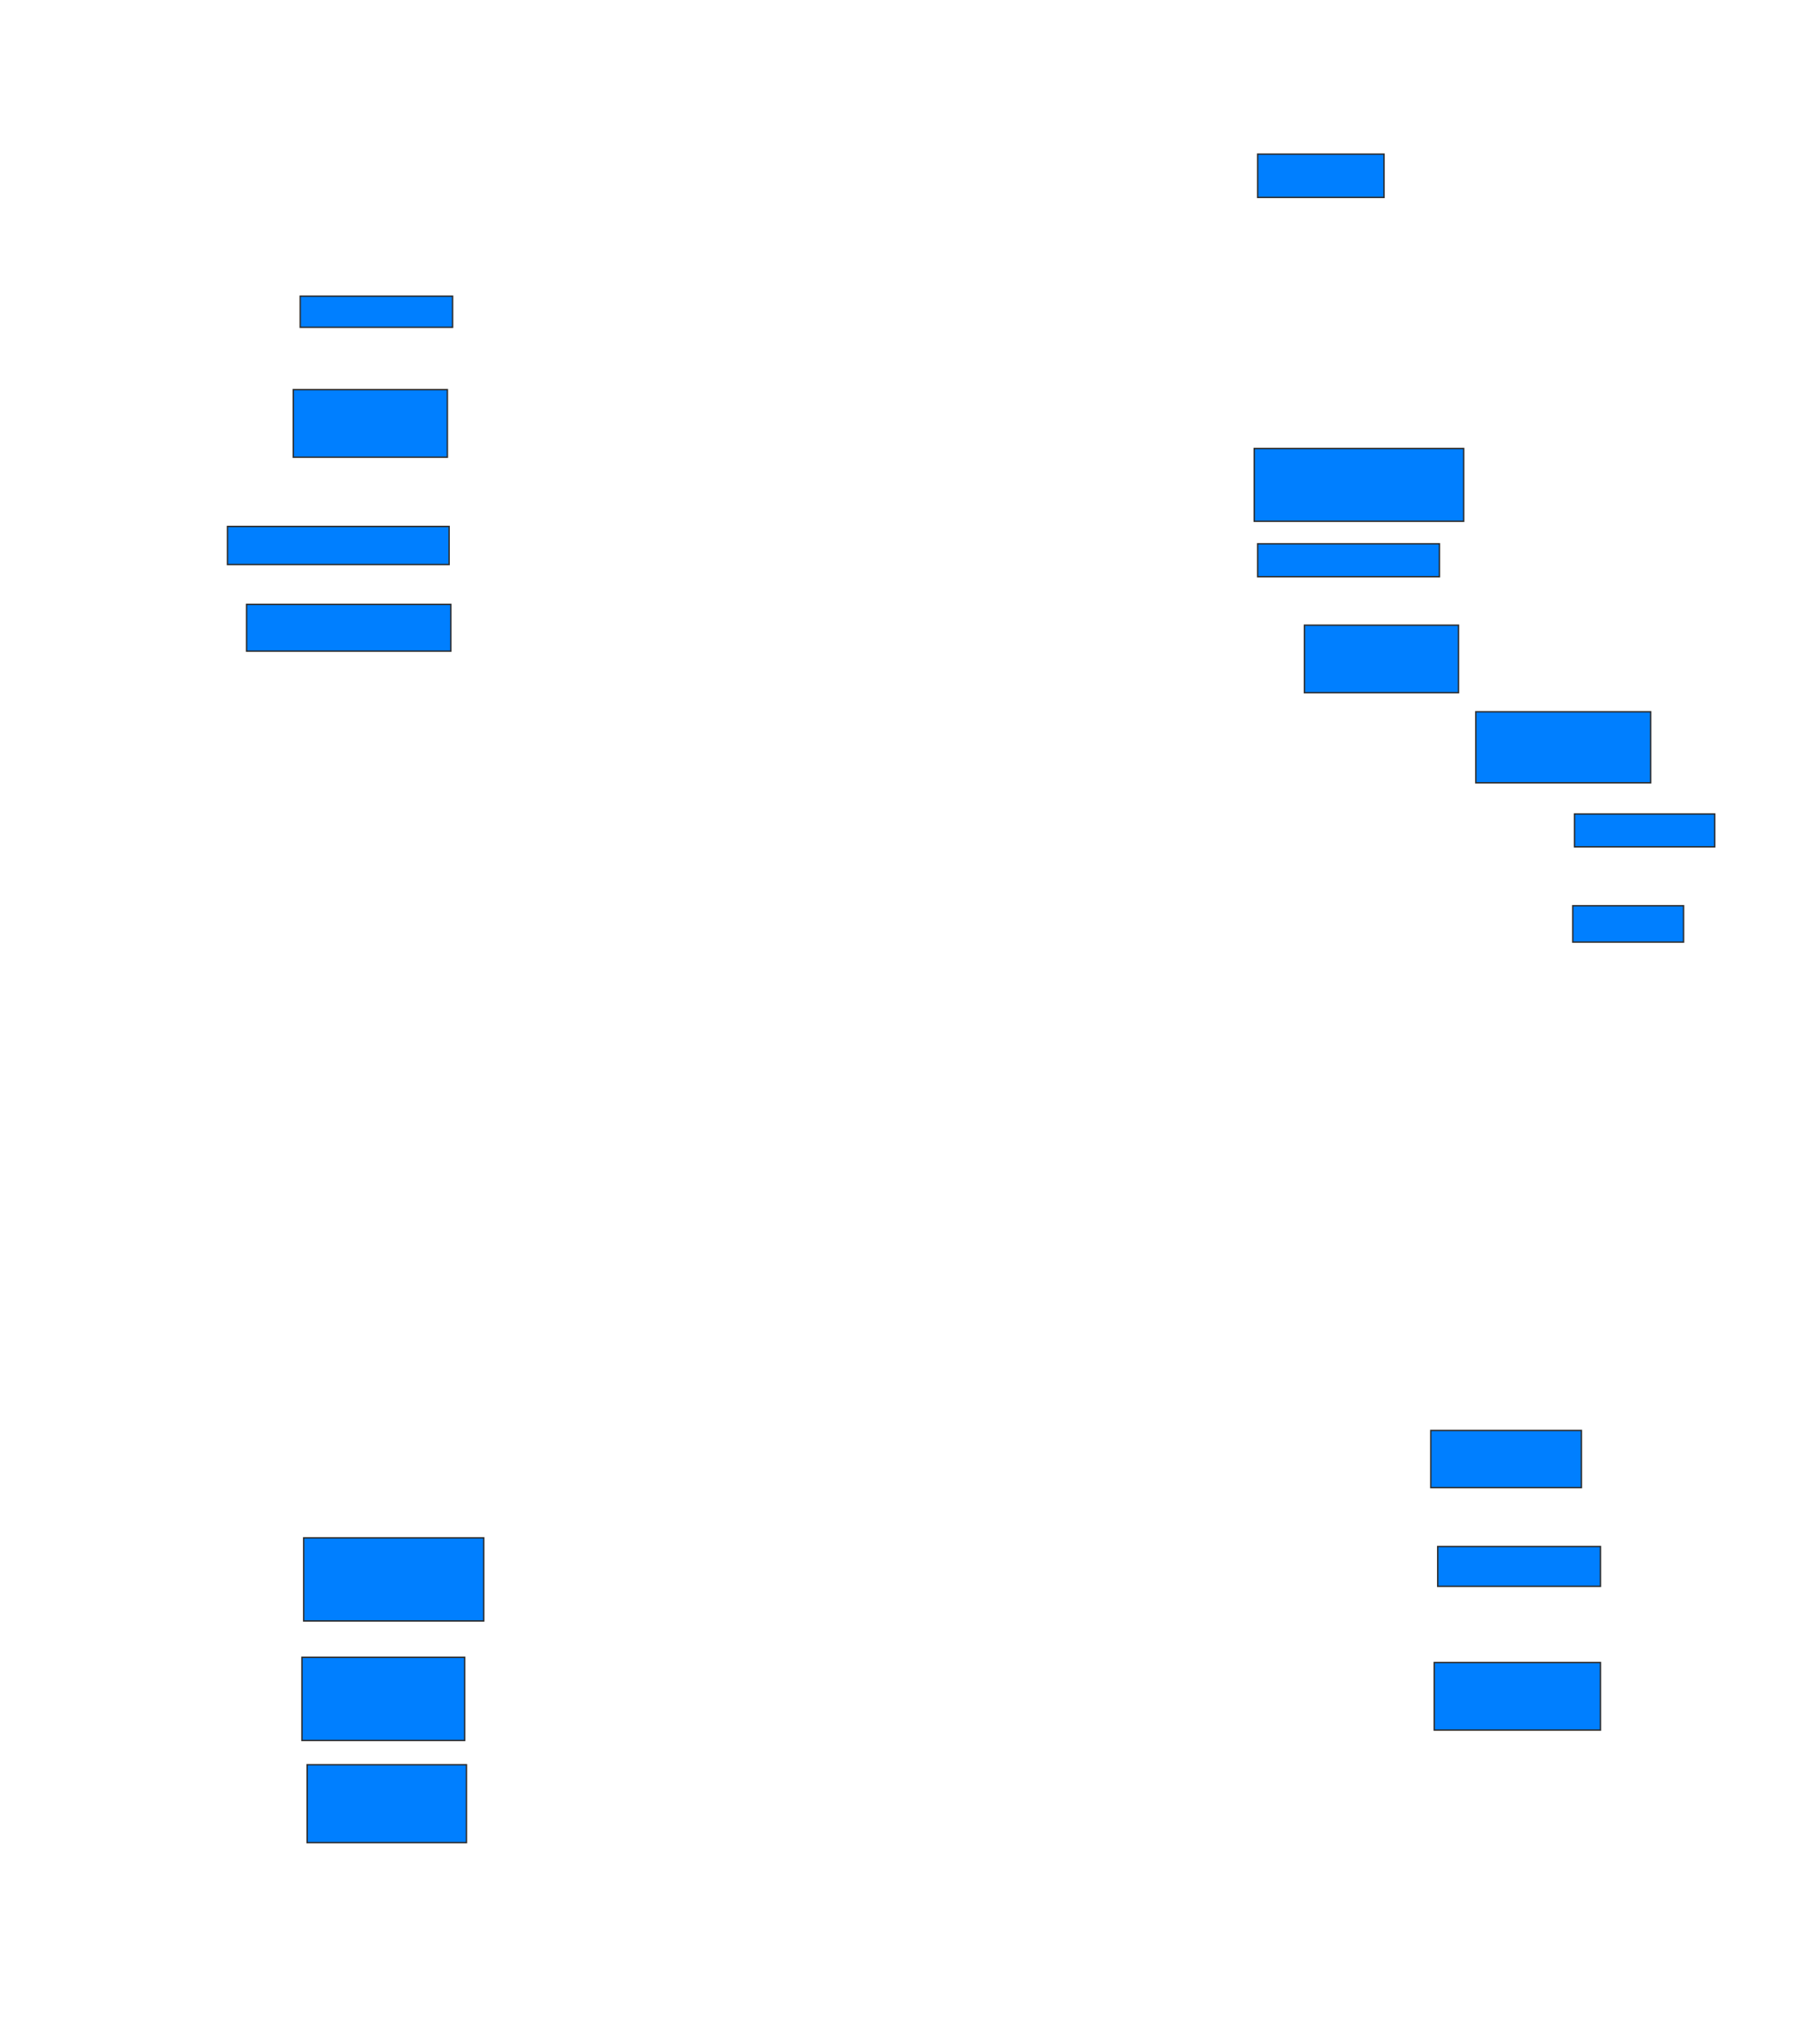 <svg xmlns="http://www.w3.org/2000/svg" width="1314" height="1458">
 <!-- Created with Image Occlusion Enhanced -->
 <g>
  <title>Labels</title>
 </g>
 <g>
  <title>Masks</title>
  <rect id="bbe6e8d2092c47a2bbfedd3ff26080d0-ao-1" height="31.25" width="91.25" y="111.25" x="908" stroke="#2D2D2D" fill="#007fff"/>
  <rect id="bbe6e8d2092c47a2bbfedd3ff26080d0-ao-2" height="52.5" width="151.25" y="323.75" x="905.5" stroke="#2D2D2D" fill="#007fff"/>
  <rect id="bbe6e8d2092c47a2bbfedd3ff26080d0-ao-3" height="23.75" width="131.25" y="392.5" x="908" stroke="#2D2D2D" fill="#007fff"/>
  <rect id="bbe6e8d2092c47a2bbfedd3ff26080d0-ao-4" height="48.75" width="111.25" y="451.25" x="941.75" stroke="#2D2D2D" fill="#007fff"/>
  <rect id="bbe6e8d2092c47a2bbfedd3ff26080d0-ao-5" height="51.25" width="126.25" y="513.75" x="1065.5" stroke="#2D2D2D" fill="#007fff"/>
  <rect id="bbe6e8d2092c47a2bbfedd3ff26080d0-ao-6" height="23.75" width="101.25" y="587.5" x="1136.75" stroke="#2D2D2D" fill="#007fff"/>
  <rect id="bbe6e8d2092c47a2bbfedd3ff26080d0-ao-7" height="26.25" width="80" y="653.75" x="1135.5" stroke="#2D2D2D" fill="#007fff"/>
  <rect id="bbe6e8d2092c47a2bbfedd3ff26080d0-ao-8" height="22.5" width="110" y="213.75" x="216.75" stroke="#2D2D2D" fill="#007fff"/>
  <rect id="bbe6e8d2092c47a2bbfedd3ff26080d0-ao-9" height="48.75" width="111.25" y="281.25" x="211.75" stroke="#2D2D2D" fill="#007fff"/>
  <rect id="bbe6e8d2092c47a2bbfedd3ff26080d0-ao-10" height="27.5" width="160" y="380" x="164.25" stroke="#2D2D2D" fill="#007fff"/>
  <rect id="bbe6e8d2092c47a2bbfedd3ff26080d0-ao-11" height="33.75" width="147.5" y="436.25" x="178" stroke="#2D2D2D" fill="#007fff"/>
  <rect id="bbe6e8d2092c47a2bbfedd3ff26080d0-ao-12" height="60" width="130" y="1110" x="219.25" stroke="#2D2D2D" fill="#007fff"/>
  <rect id="bbe6e8d2092c47a2bbfedd3ff26080d0-ao-13" height="60" width="117.5" y="1196.25" x="218" stroke="#2D2D2D" fill="#007fff"/>
  <rect id="bbe6e8d2092c47a2bbfedd3ff26080d0-ao-14" height="56.25" width="115" y="1273.75" x="221.75" stroke="#2D2D2D" fill="#007fff"/>
  <rect id="bbe6e8d2092c47a2bbfedd3ff26080d0-ao-15" height="41.25" width="108.75" y="1032.5" x="1033" stroke="#2D2D2D" fill="#007fff"/>
  <rect id="bbe6e8d2092c47a2bbfedd3ff26080d0-ao-16" height="28.75" width="117.5" y="1116.25" x="1038" stroke="#2D2D2D" fill="#007fff"/>
  <rect id="bbe6e8d2092c47a2bbfedd3ff26080d0-ao-17" height="48.75" width="120" y="1200" x="1035.5" stroke="#2D2D2D" fill="#007fff"/>
  
 </g>
</svg>